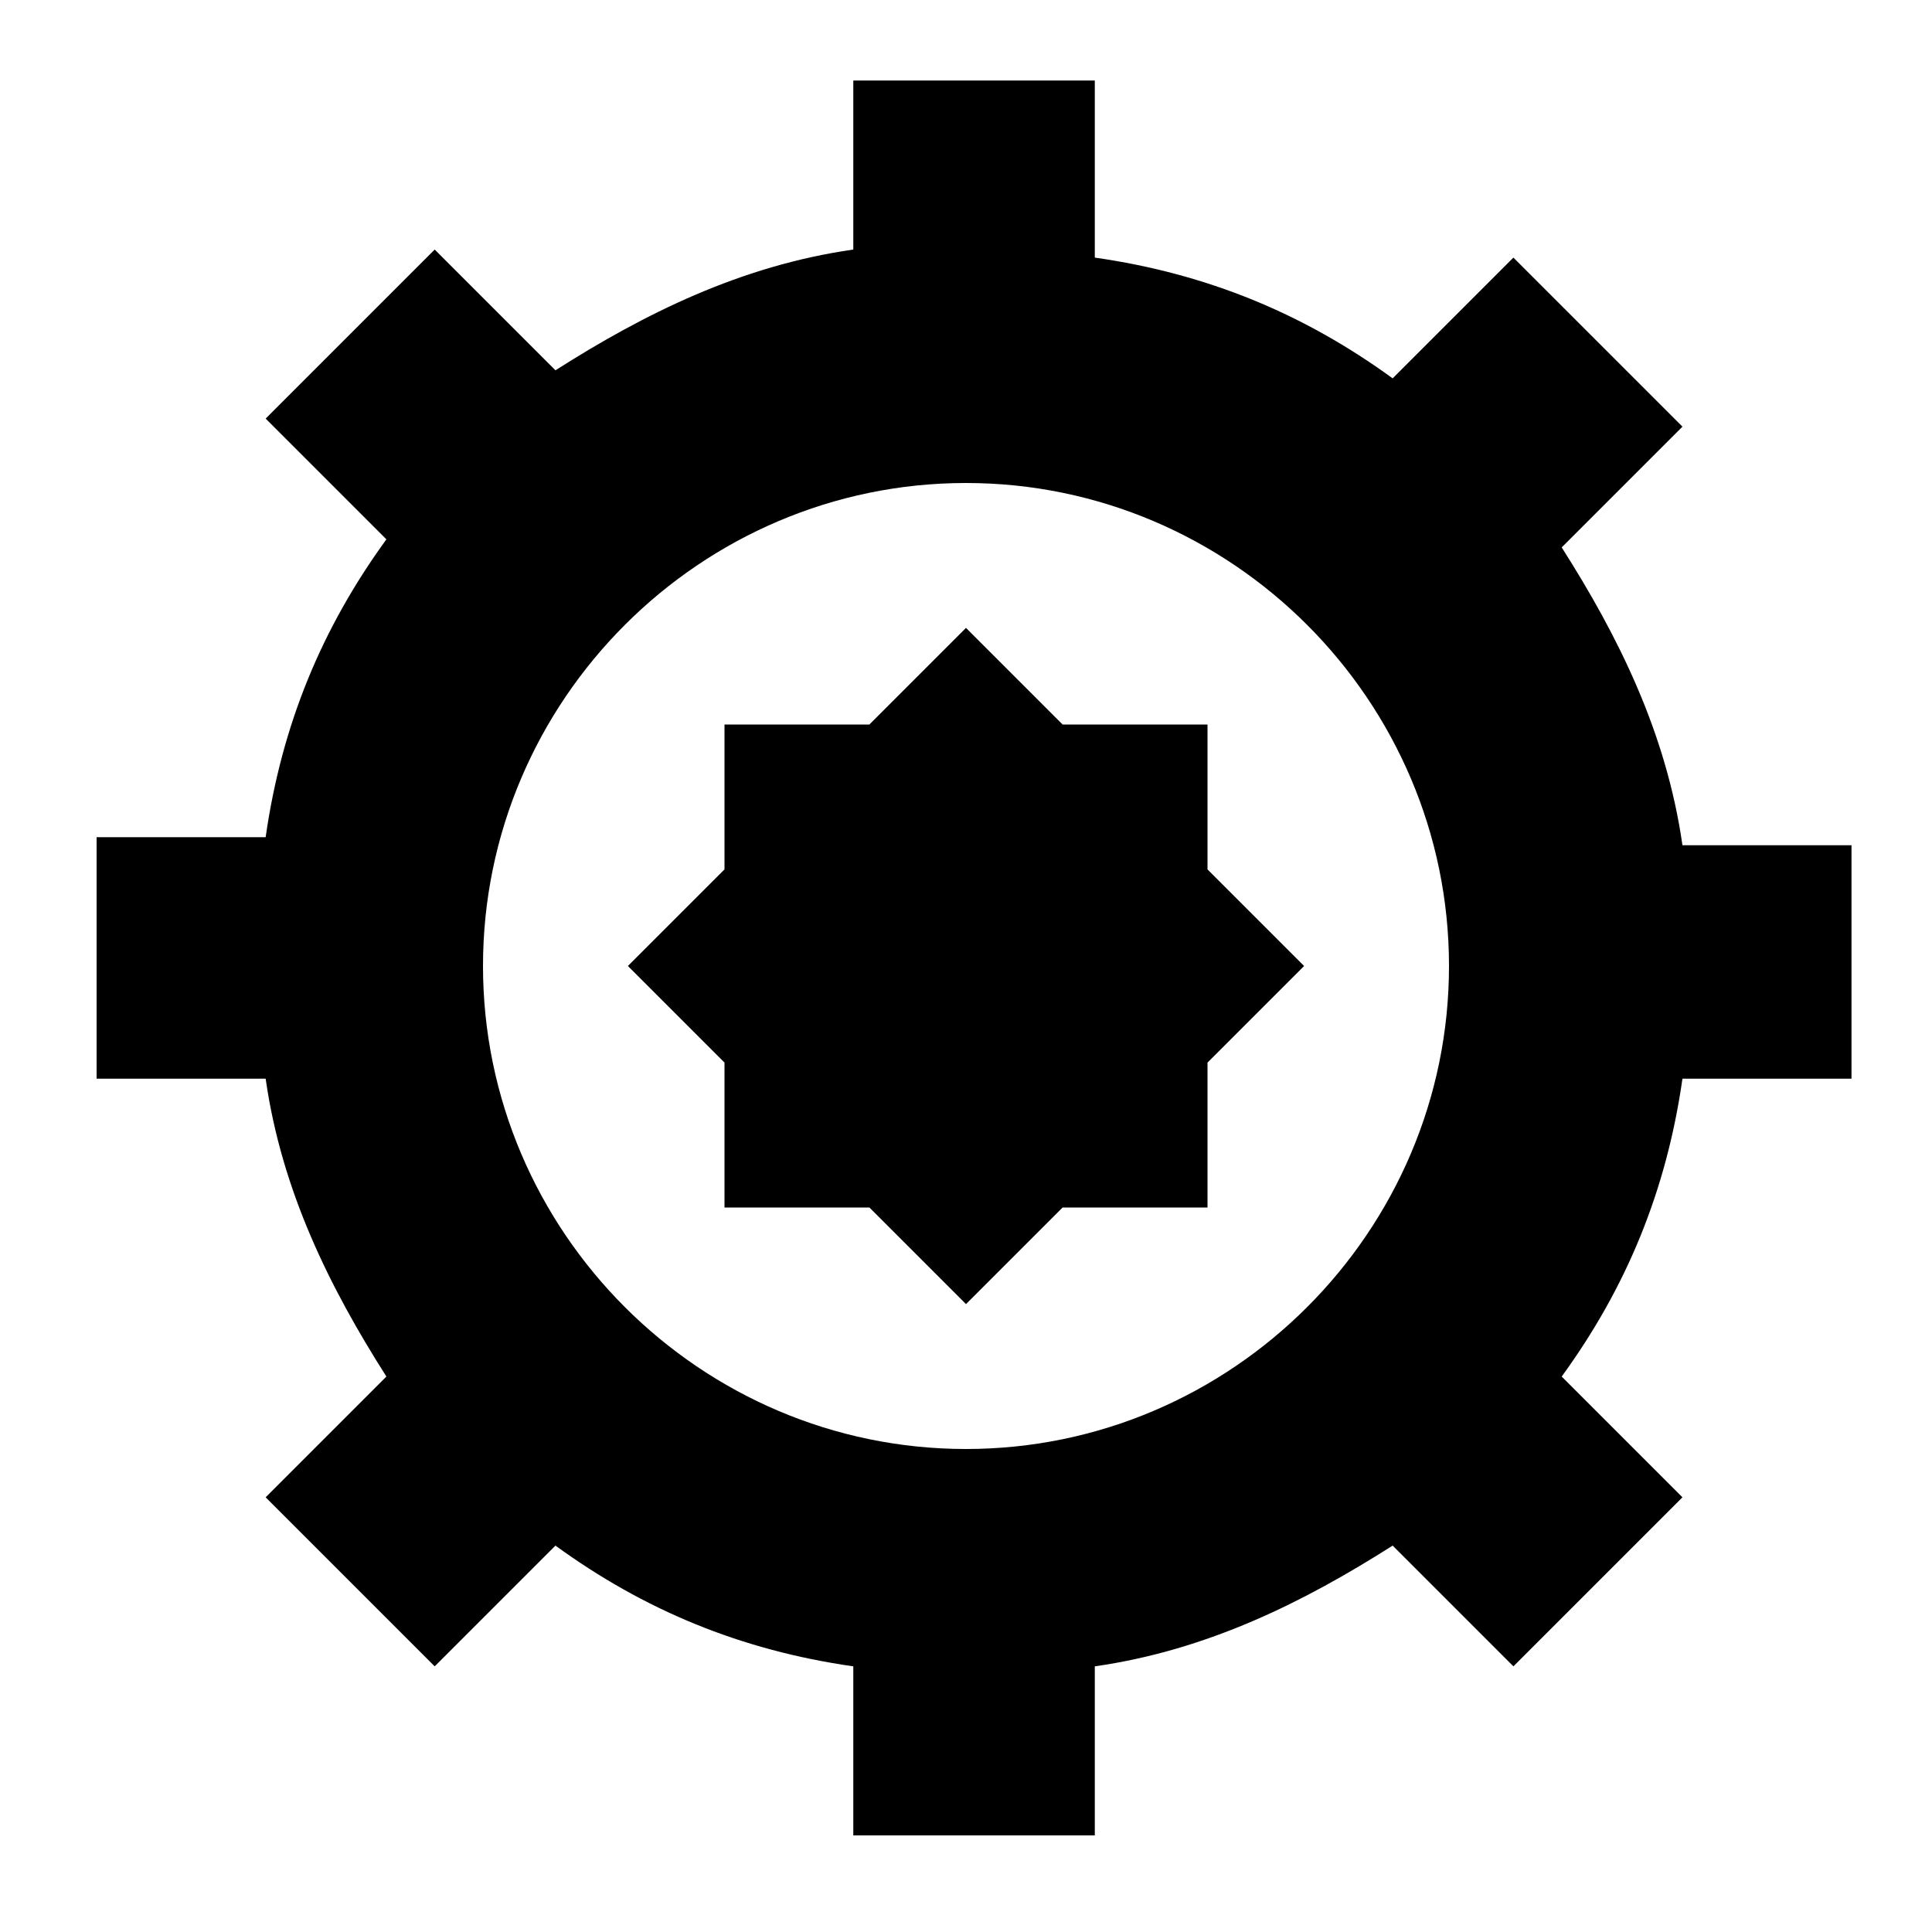 <svg width="24" height="24" viewBox="0 0 24 24" fill="none" xmlns="http://www.w3.org/2000/svg">
  <title>Buddhist temple (outlined)</title>
  <g transform="matrix(
          1 0
          0 1
          1.2 1
        )"><path fill-rule="evenodd" clip-rule="evenodd" d="M21.8 9.5L21.8 12.4L19.7 12.4C19.5 13.8 19 15 18.2 16.1L19.7 17.6L17.6 19.7L16.1 18.2C15 18.9 13.8 19.5 12.4 19.7L12.4 21.8L9.4 21.8L9.4 19.7C8 19.5 6.8 19 5.7 18.2L4.2 19.7L2.1 17.6L3.6 16.1C2.9 15 2.3 13.8 2.1 12.4L0 12.4L0 9.4L2.1 9.4C2.3 8 2.8 6.8 3.6 5.7L2.1 4.2L4.2 2.1L5.7 3.6C6.8 2.9 8 2.3 9.4 2.1L9.4 0L12.4 0L12.4 2.2C13.8 2.4 15 2.9 16.1 3.7L17.6 2.2L19.7 4.3L18.2 5.8C18.9 6.9 19.5 8.1 19.7 9.5L21.8 9.5ZM4.8 11C4.8 14.3 7.5 17 10.8 17C14.1 17 16.8 14.3 16.8 11C16.8 7.7 14.1 5 10.8 5C7.5 5 4.8 7.7 4.8 11ZM13.8 8L13.8 9.8L15 11L13.8 12.2L13.8 14L12 14L10.8 15.2L9.6 14L7.8 14L7.8 12.2L6.6 11L7.8 9.8L7.8 8L9.6 8L10.8 6.8L12 8L13.8 8Z" fill="currentColor" opacity="1"/></g>
</svg>